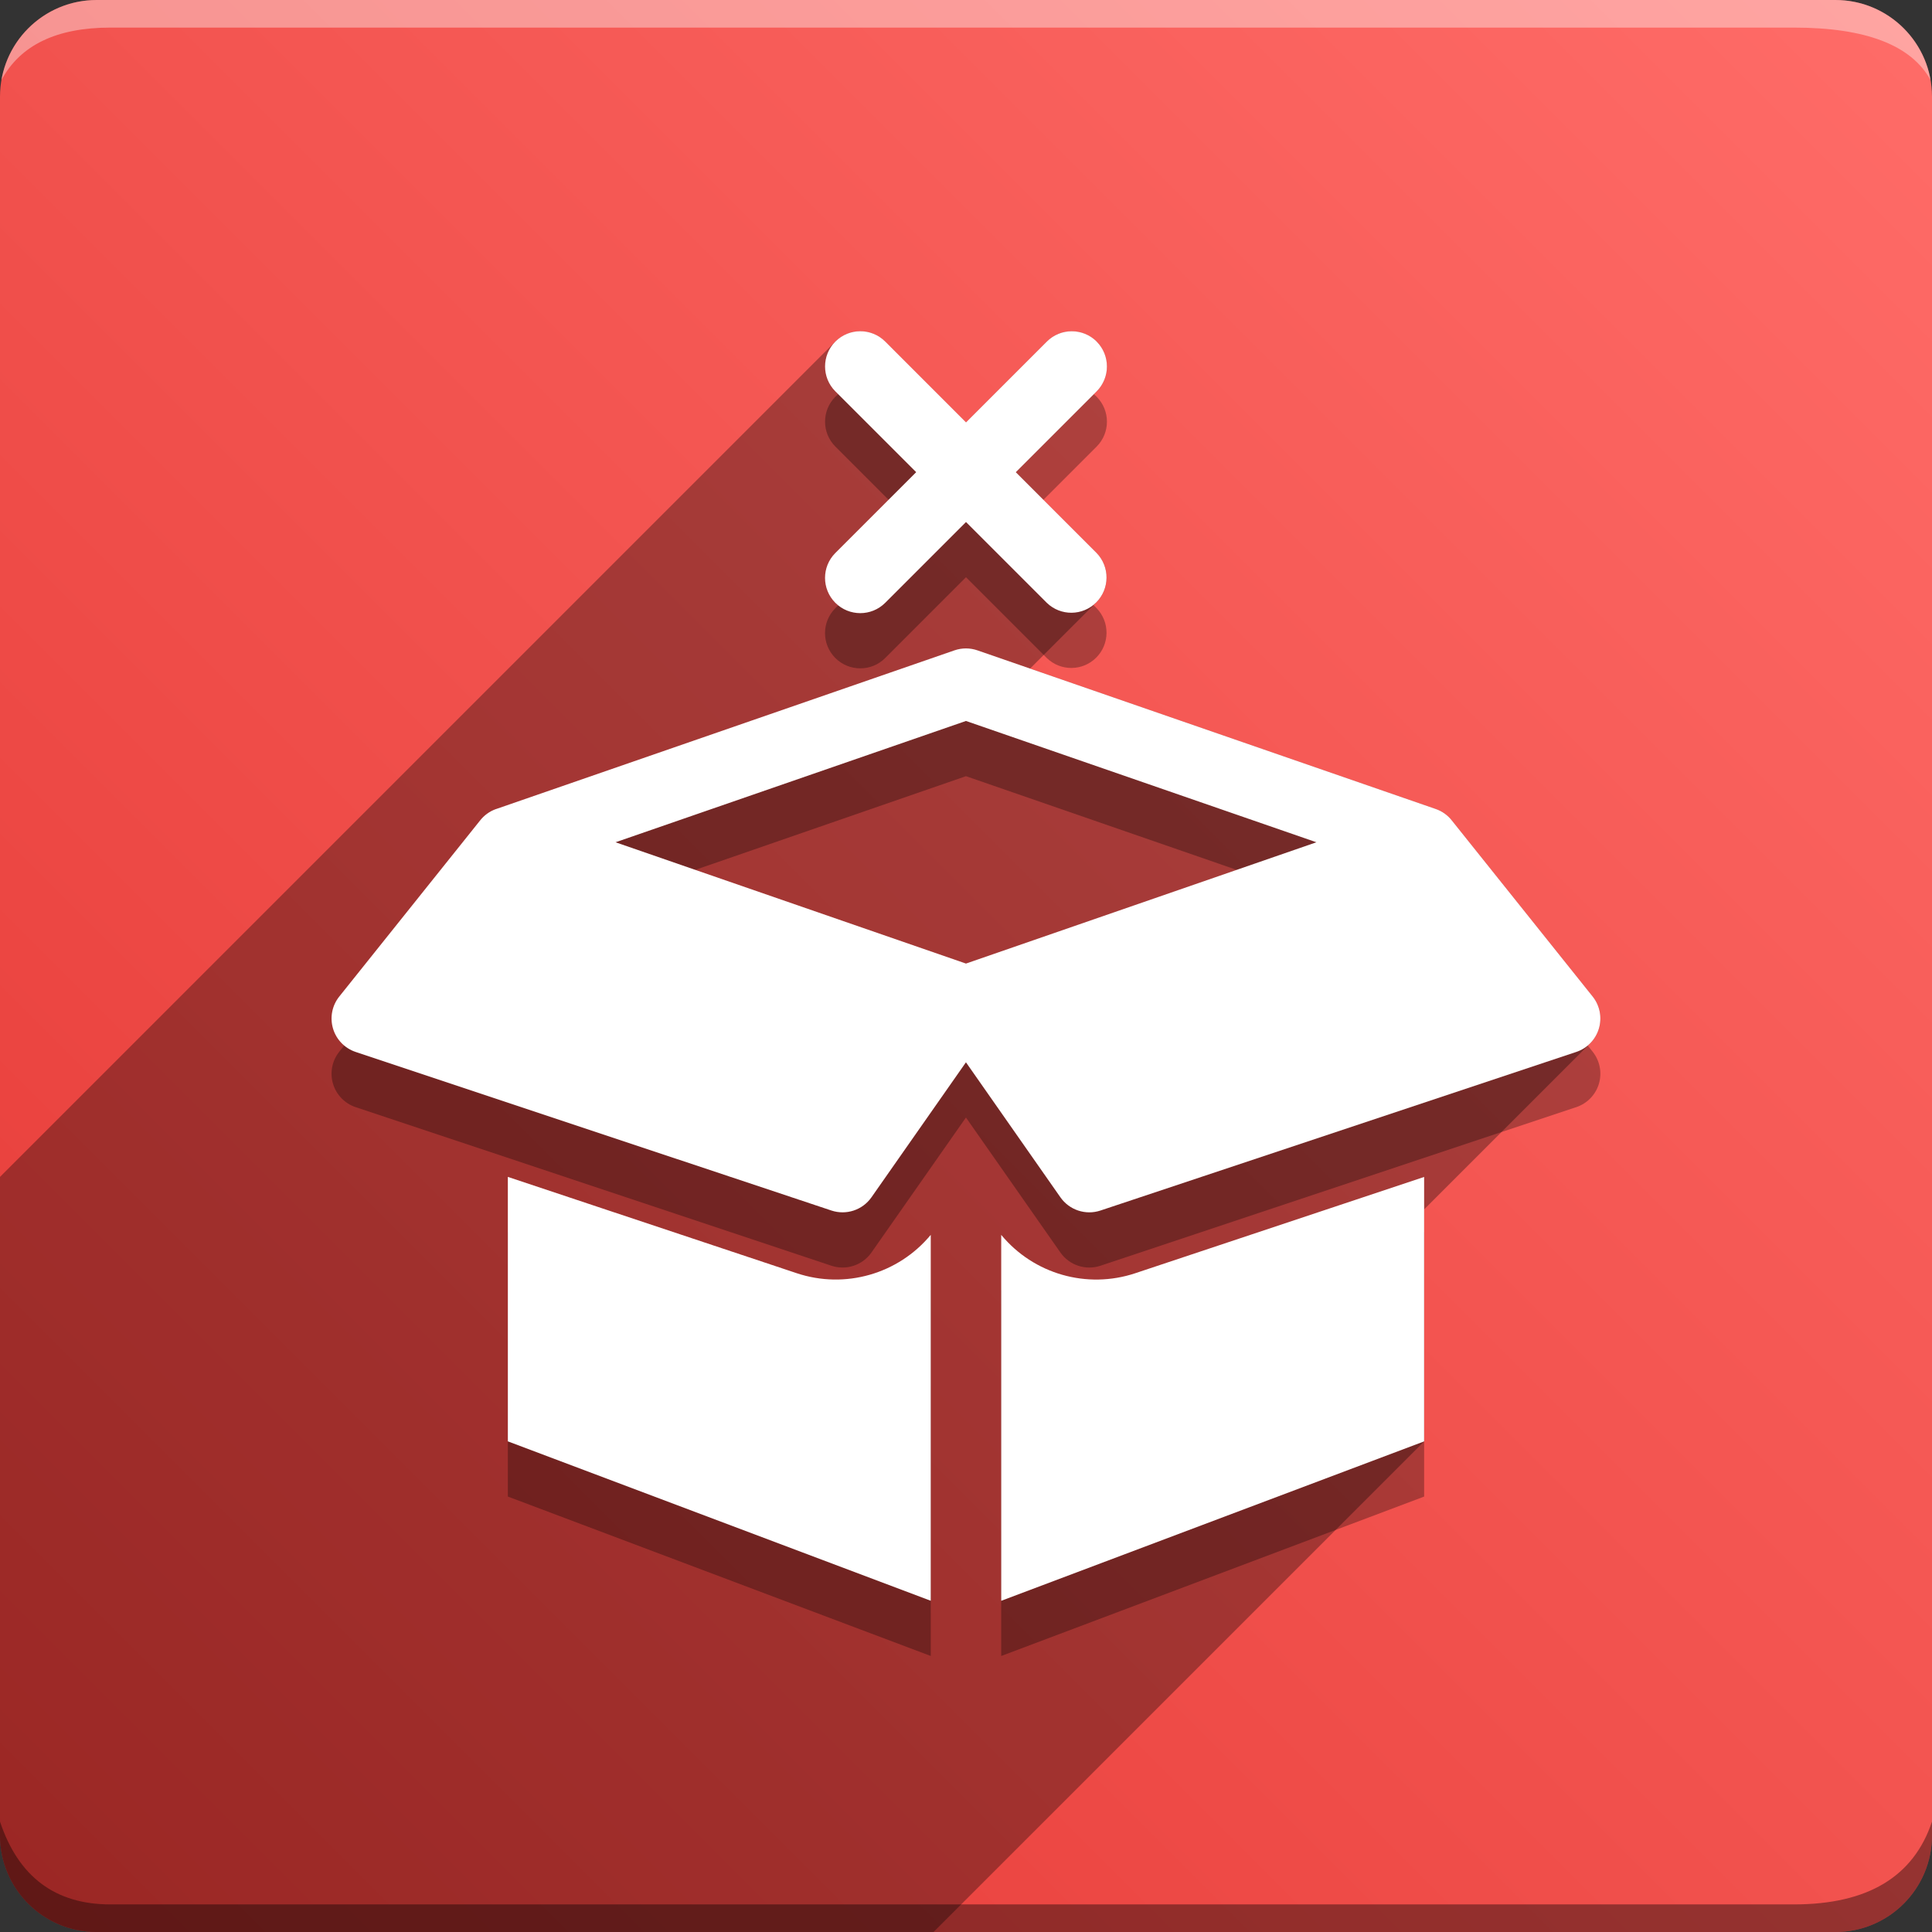 <svg version="1.1" xmlns="http://www.w3.org/2000/svg" xmlns:xlink="http://www.w3.org/1999/xlink" width="70" height="70" viewBox="0,0,70,70" odoo-icon:version="1.0" xmlns:odoo-icon="https://ivantodorovich.github.io/odoo-icon" odoo-icon:size="70" odoo-icon:icon-size="0.65" odoo-icon:icon-color="#FFFFFF" odoo-icon:icon-flat-shadow-angle="135" odoo-icon:background-color="#e53935" odoo-icon:background-gradient="0.2" odoo-icon:box-radius="3.5" odoo-icon:odoo-version="14.0"><rect x="0" y="0" width="70" height="70" fill="#333333" stroke="none"/><defs><linearGradient x1="70" y1="0" x2="0" y2="70" gradientUnits="userSpaceOnUse" id="color-1"><stop offset="0" stop-color="#ff6c68"/><stop offset="1" stop-color="#e53935"/></linearGradient></defs><g fill="none" fill-rule="nonzero" stroke="none" stroke-width="1" stroke-linecap="butt" stroke-linejoin="miter" stroke-miterlimit="10" stroke-dasharray="" stroke-dashoffset="0" font-family="none" font-weight="none" font-size="none" text-anchor="none" style="mix-blend-mode: normal"><path d="M3.5,70c-1.933,0 -3.5,-1.567 -3.5,-3.5v-63c0,-1.933 1.567,-3.5 3.5,-3.5h63c1.933,0 3.5,1.567 3.5,3.5v63c0,1.933 -1.567,3.5 -3.5,3.5z" id="box" fill="url(#color-1)"/><path d="M65,1h-61c-1.95,0 -3.267,0.634 -3.949,1.902c0.284,-1.648 1.72,-2.902 3.449,-2.902h63c1.73,0 3.166,1.255 3.449,2.904c-0.698,-1.269 -2.348,-1.904 -4.949,-1.904z" id="topBoxShadow" fill="#ffffff" opacity="0.383"/><path d="M4,69h61c2.667,0 4.333,-1 5,-3v0.5c0,1.933 -1.567,3.5 -3.5,3.5h-63c-1.933,0 -3.5,-1.567 -3.5,-3.5c0,-0.161 0,-0.328 0,-0.5c0.667,2 2,3 4,3z" id="bottomBoxShadow" fill="#000000" opacity="0.383"/><path d="M39.733,14.375c0.498,0.499 0.498,1.307 0,1.806l-2.928,2.928l2.928,2.928c0.484,0.501 0.477,1.298 -0.015,1.79c-0.493,0.493 -1.289,0.5 -1.79,0.015l-2.928,-2.928l-2.928,2.928c-0.499,0.498 -1.307,0.498 -1.806,-0.001c-0.498,-0.499 -0.498,-1.307 0.001,-1.806l2.928,-2.927l-2.928,-2.928c-0.498,-0.499 -0.498,-1.307 0.001,-1.806c0.499,-0.498 1.307,-0.498 1.806,0.001l2.927,2.928l2.928,-2.928c0.499,-0.498 1.307,-0.498 1.806,0zM28.868,48.131c1.75,0.583 3.678,0.031 4.855,-1.39v13.258l-15.323,-5.776v-9.582zM51.599,54.224l-15.323,5.776v-13.258c1.177,1.421 3.105,1.972 4.855,1.39l10.468,-3.489zM52.014,31.309c0.236,0.08 0.443,0.228 0.595,0.425l5.095,6.37c0.261,0.326 0.346,0.759 0.228,1.16c-0.118,0.401 -0.425,0.718 -0.822,0.85l-17.239,5.746c-0.536,0.179 -1.127,-0.017 -1.451,-0.48l-3.422,-4.891l-3.423,4.891c-0.324,0.463 -0.913,0.658 -1.45,0.48l-17.239,-5.746c-0.396,-0.132 -0.703,-0.45 -0.821,-0.85c-0.118,-0.401 -0.033,-0.834 0.229,-1.16l5.095,-6.37c0.146,-0.188 0.341,-0.332 0.565,-0.415l0.029,-0.009l16.597,-5.746c0.27,-0.094 0.565,-0.094 0.835,0zM34.999,36.912l12.697,-4.395l-12.697,-4.395l-12.697,4.395z" id="shadow" fill="#000000" opacity="0.3"/><path d="M39.733,14.181l-2.928,2.928l2.928,2.928c0.484,0.501 0.477,1.298 -0.015,1.79c0,0 0,0 0,0l-2.397,2.397l14.694,5.086c0.236,0.08 0.443,0.228 0.595,0.425l5.095,6.37c0.261,0.326 0.346,0.759 0.228,1.16c-0.061,0.207 -0.173,0.393 -0.322,0.541l-6.012,6.012v8.407l-17.776,17.776h-30.324c-1.933,0 -3.5,-1.567 -3.5,-3.5l0,-23.859l30.267,-30.267c0.499,-0.498 1.307,-0.498 1.806,0.001l2.927,2.928l2.928,-2.928c0.499,-0.498 1.307,-0.498 1.806,0l-0.001,0.001c0.498,0.499 0.498,1.307 0,1.806z" id="flatShadow" fill="#000000" opacity="0.324"/><path d="M39.733,12.375c0.498,0.499 0.498,1.307 0,1.806l-2.928,2.928l2.928,2.928c0.484,0.501 0.477,1.298 -0.015,1.79c-0.493,0.493 -1.289,0.5 -1.79,0.015l-2.928,-2.928l-2.928,2.928c-0.499,0.498 -1.307,0.498 -1.806,-0.001c-0.498,-0.499 -0.498,-1.307 0.001,-1.806l2.928,-2.927l-2.928,-2.928c-0.498,-0.499 -0.498,-1.307 0.001,-1.806c0.499,-0.498 1.307,-0.498 1.806,0.001l2.927,2.928l2.928,-2.928c0.499,-0.498 1.307,-0.498 1.806,0zM28.868,46.131c1.75,0.583 3.678,0.031 4.855,-1.39v13.258l-15.323,-5.776v-9.582zM51.599,52.224l-15.323,5.776v-13.258c1.177,1.421 3.105,1.972 4.855,1.39l10.468,-3.489zM52.014,29.309c0.236,0.08 0.443,0.228 0.595,0.425l5.095,6.37c0.261,0.326 0.346,0.759 0.228,1.16c-0.118,0.401 -0.425,0.718 -0.822,0.85l-17.239,5.746c-0.536,0.179 -1.127,-0.017 -1.451,-0.48l-3.422,-4.891l-3.423,4.891c-0.324,0.463 -0.913,0.658 -1.45,0.48l-17.239,-5.746c-0.396,-0.132 -0.703,-0.45 -0.821,-0.85c-0.118,-0.401 -0.033,-0.834 0.229,-1.16l5.095,-6.37c0.146,-0.188 0.341,-0.332 0.565,-0.415l0.029,-0.009l16.597,-5.746c0.27,-0.094 0.565,-0.094 0.835,0zM34.999,34.912l12.697,-4.395l-12.697,-4.395l-12.697,4.395z" id="icon" fill="#ffffff"/></g></svg>
